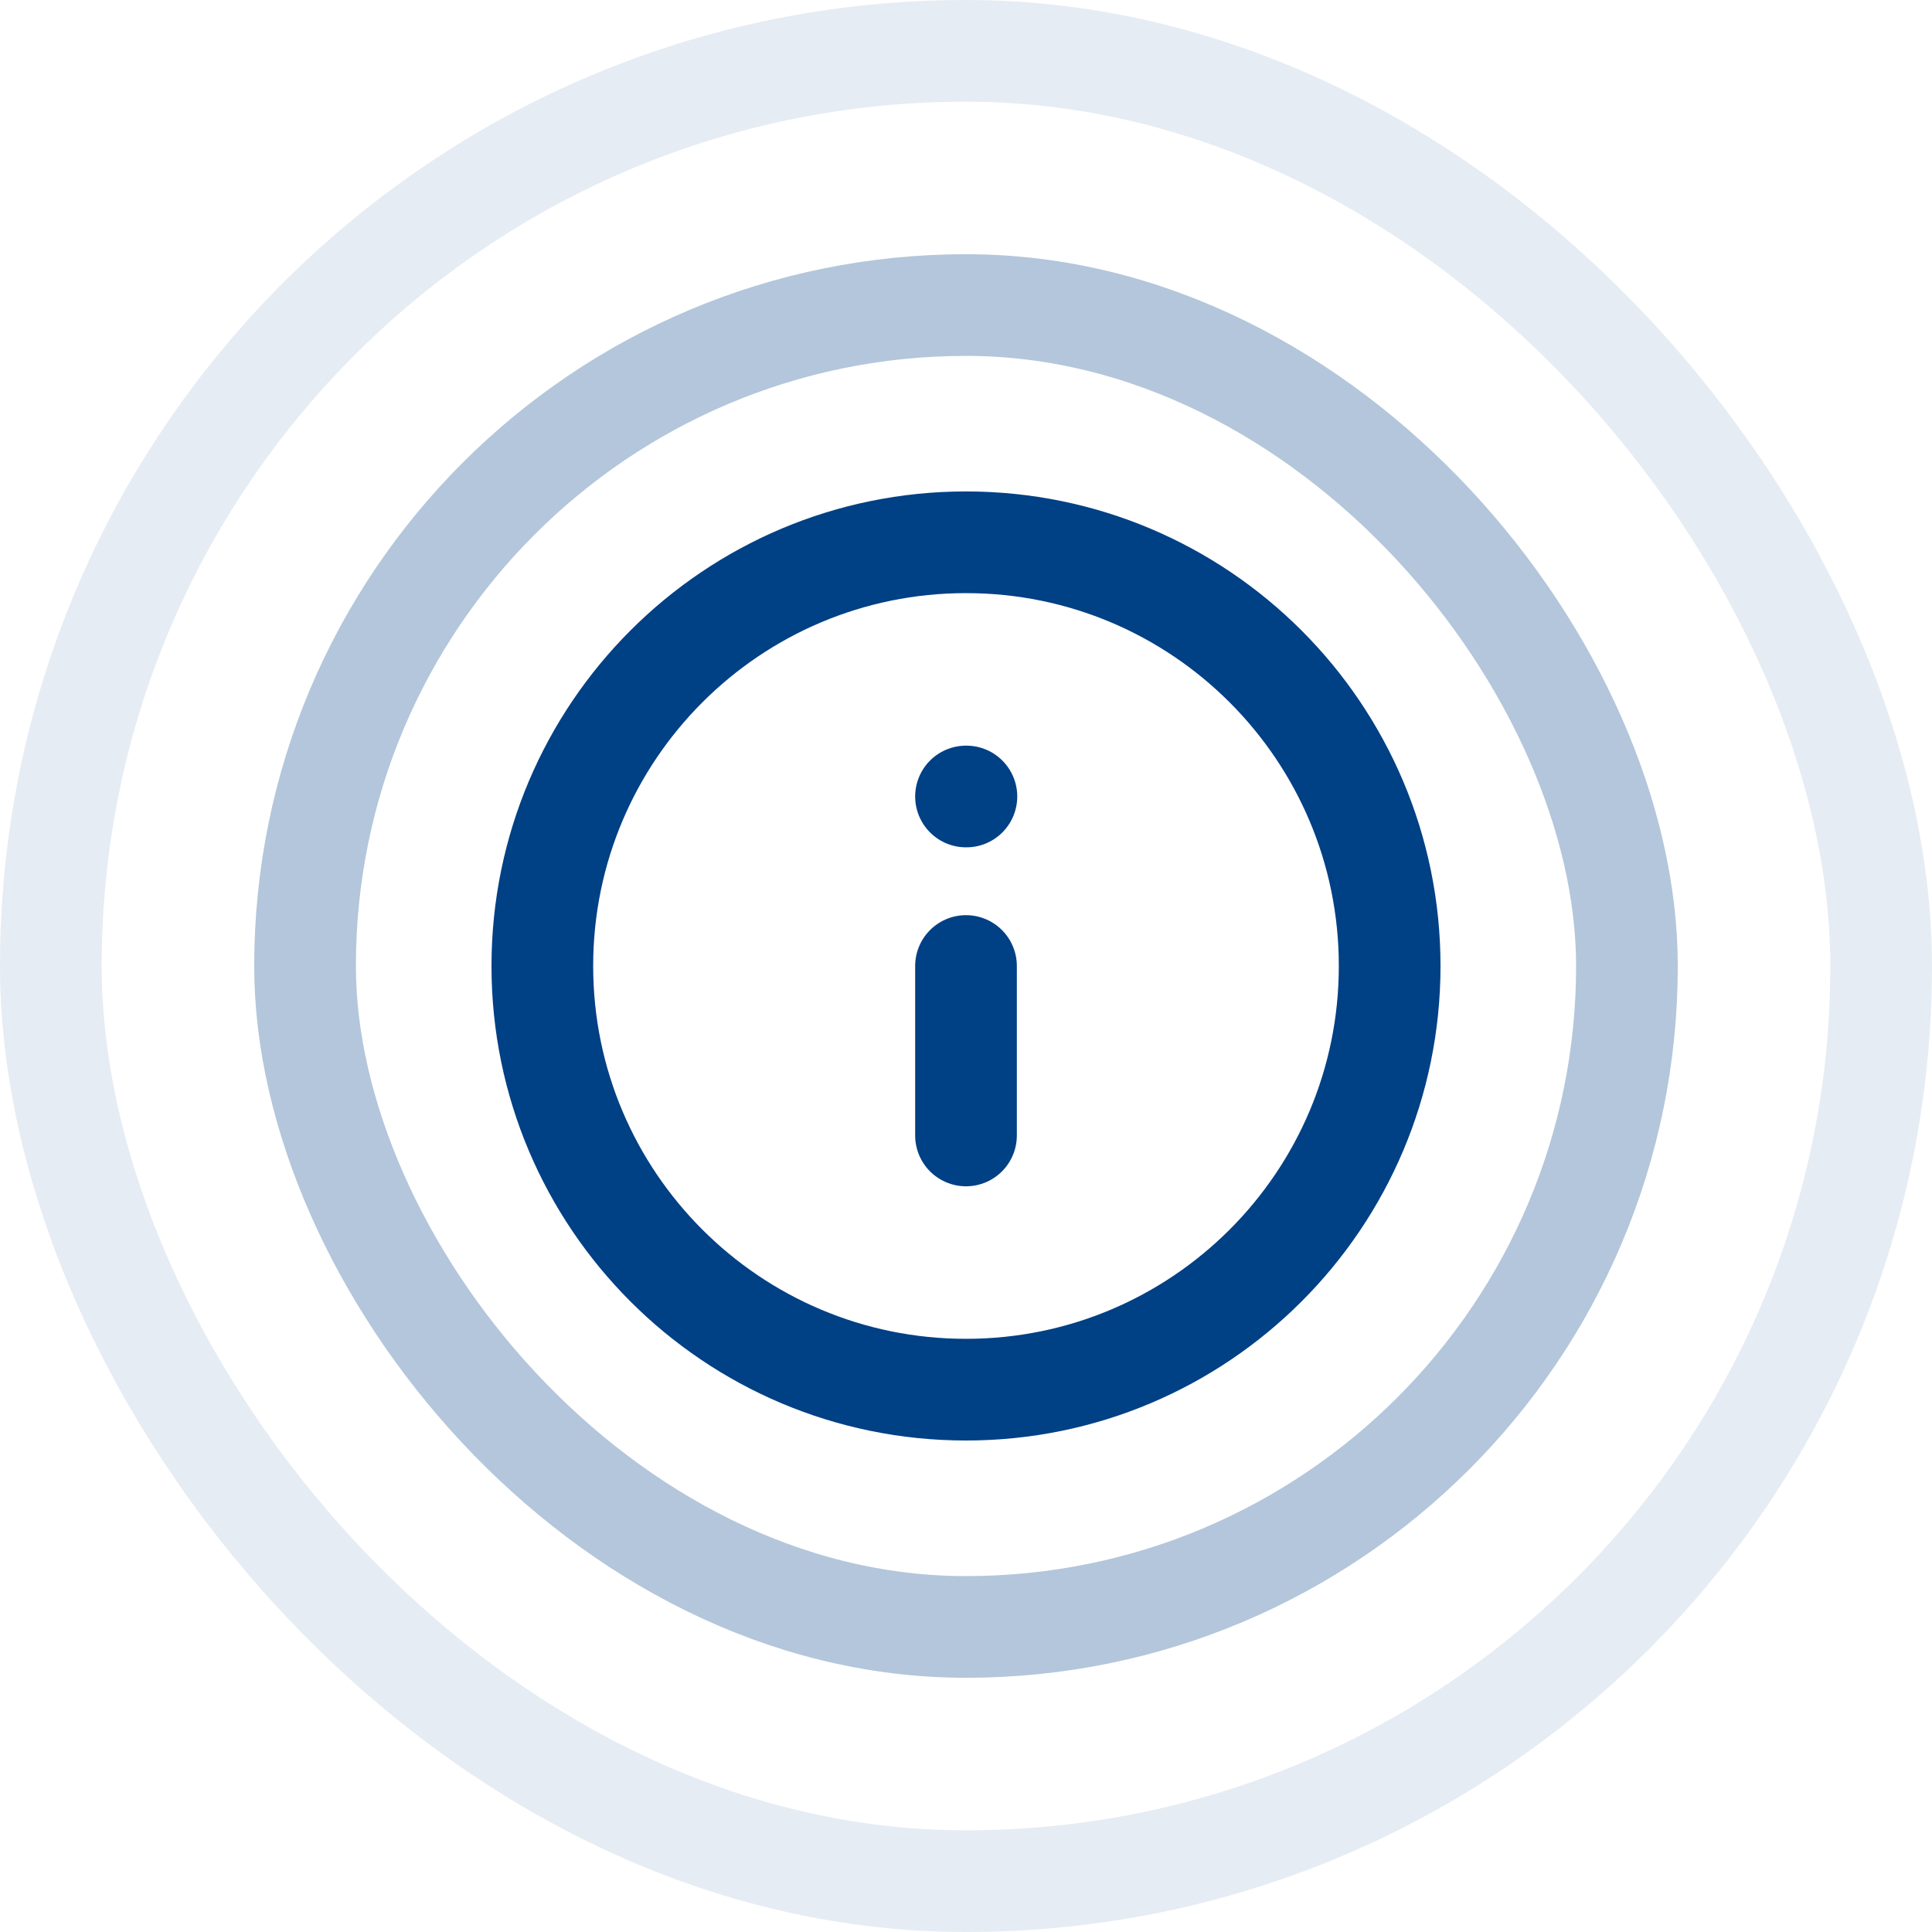 <svg width="38" height="38" viewBox="0 0 38 38" fill="none" xmlns="http://www.w3.org/2000/svg">
<g opacity="0.3">
<rect x="6" y="6" width="26" height="26" rx="13" stroke="#004085" stroke-width="2"/>
</g>
<g opacity="0.1">
<rect x="1" y="1" width="36" height="36" rx="18" stroke="#004085" stroke-width="2"/>
</g>
<g clip-path="url(#clip0_849_4770)">
<path d="M19 22.333V19M19 15.666H19.008M27.333 19C27.333 23.602 23.602 27.333 19 27.333C14.398 27.333 10.667 23.602 10.667 19C10.667 14.398 14.398 10.666 19 10.666C23.602 10.666 27.333 14.398 27.333 19Z" stroke="#004085" stroke-width="2" stroke-linecap="round" stroke-linejoin="round"/>
</g>
<defs>
<clipPath id="clip0_849_4770">
<rect width="20" height="20" fill="white" transform="translate(9 9)"/>
</clipPath>
</defs>
</svg>
